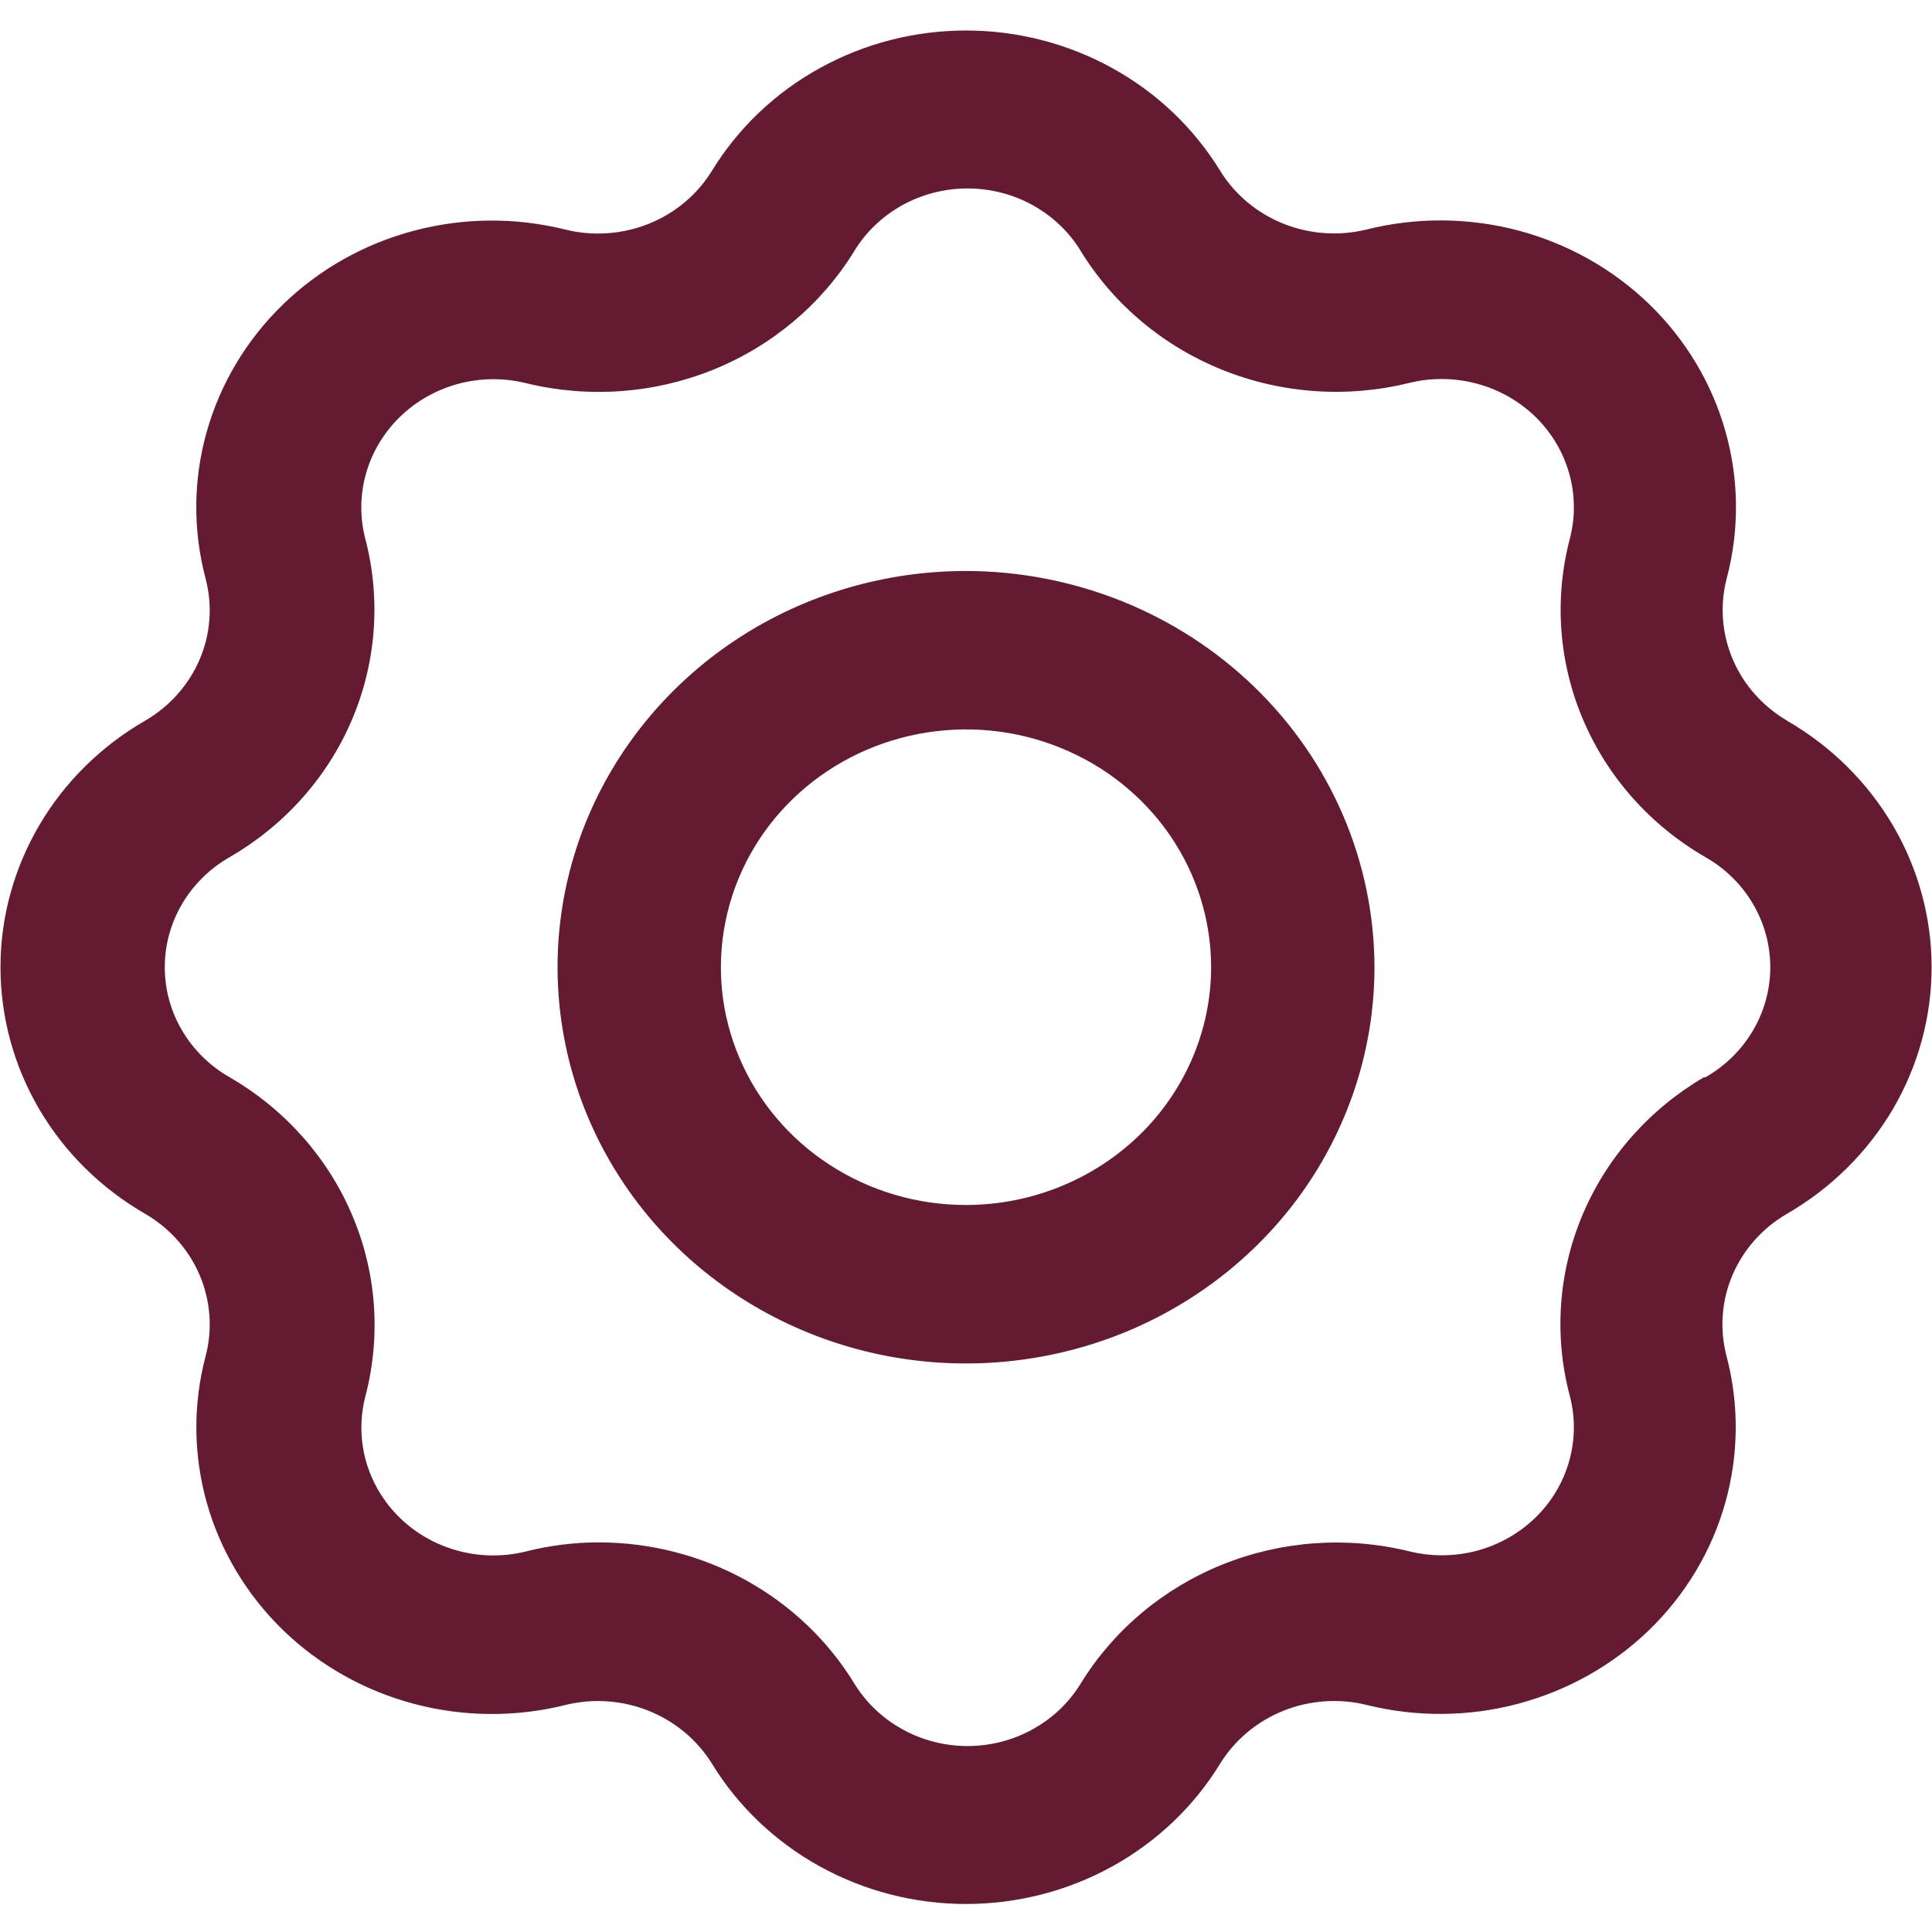 <svg width="24" height="24" viewBox="0 0 24 24" fill="none" xmlns="http://www.w3.org/2000/svg">
<g clip-path="url(#clip0_13_1280)">
<path d="M22.2 8.952C21.896 8.774 21.659 8.507 21.524 8.188C21.389 7.87 21.363 7.518 21.45 7.184C21.609 6.584 21.603 5.955 21.434 5.358C21.266 4.761 20.939 4.217 20.488 3.779C20.036 3.342 19.475 3.026 18.859 2.863C18.243 2.701 17.595 2.696 16.977 2.851C16.633 2.935 16.271 2.91 15.943 2.779C15.616 2.648 15.34 2.418 15.158 2.123C14.833 1.592 14.371 1.151 13.817 0.846C13.264 0.54 12.637 0.379 12 0.379C11.363 0.379 10.737 0.54 10.184 0.846C9.63 1.151 9.168 1.592 8.843 2.123C8.661 2.419 8.385 2.65 8.056 2.781C7.728 2.912 7.364 2.937 7.02 2.851C6.403 2.698 5.754 2.703 5.139 2.867C4.524 3.03 3.964 3.346 3.513 3.784C3.062 4.222 2.737 4.766 2.568 5.363C2.4 5.959 2.395 6.588 2.554 7.188C2.642 7.521 2.616 7.873 2.481 8.19C2.345 8.508 2.108 8.775 1.804 8.952C1.256 9.267 0.802 9.716 0.487 10.253C0.172 10.79 0.006 11.397 0.006 12.015C0.006 12.633 0.172 13.241 0.487 13.778C0.802 14.315 1.256 14.763 1.804 15.079C2.109 15.256 2.346 15.524 2.481 15.842C2.616 16.161 2.642 16.513 2.554 16.847C2.396 17.446 2.401 18.075 2.57 18.672C2.739 19.268 3.065 19.812 3.516 20.25C3.967 20.687 4.528 21.003 5.143 21.166C5.758 21.329 6.406 21.334 7.024 21.18C7.368 21.095 7.73 21.121 8.057 21.252C8.385 21.383 8.66 21.613 8.843 21.907C9.168 22.439 9.63 22.879 10.184 23.185C10.737 23.491 11.363 23.652 12 23.652C12.637 23.652 13.264 23.491 13.817 23.185C14.371 22.879 14.833 22.439 15.158 21.907C15.341 21.612 15.617 21.382 15.945 21.251C16.273 21.12 16.636 21.095 16.98 21.18C17.598 21.333 18.247 21.328 18.861 21.164C19.477 21 20.037 20.684 20.488 20.247C20.939 19.809 21.264 19.265 21.432 18.668C21.6 18.071 21.605 17.442 21.447 16.843C21.36 16.51 21.386 16.158 21.521 15.841C21.656 15.523 21.893 15.256 22.197 15.079C22.744 14.763 23.198 14.315 23.514 13.778C23.829 13.241 23.995 12.633 23.995 12.015C23.995 11.397 23.829 10.79 23.514 10.253C23.198 9.716 22.744 9.267 22.197 8.952H22.2ZM21.165 13.383C20.487 13.781 19.958 14.381 19.658 15.093C19.358 15.806 19.303 16.593 19.5 17.338C19.571 17.605 19.568 17.886 19.492 18.153C19.417 18.419 19.271 18.662 19.069 18.857C18.867 19.052 18.616 19.192 18.342 19.265C18.067 19.337 17.777 19.339 17.502 19.27C16.732 19.082 15.92 19.14 15.186 19.435C14.453 19.73 13.837 20.246 13.429 20.907C13.285 21.145 13.079 21.343 12.831 21.48C12.584 21.618 12.304 21.69 12.019 21.69C11.734 21.69 11.454 21.618 11.207 21.48C10.959 21.343 10.753 21.145 10.609 20.907C10.282 20.375 9.818 19.934 9.262 19.628C8.707 19.322 8.079 19.161 7.44 19.16C7.134 19.16 6.829 19.198 6.533 19.273C6.257 19.341 5.967 19.339 5.693 19.265C5.418 19.192 5.168 19.05 4.967 18.855C4.766 18.659 4.621 18.416 4.546 18.149C4.472 17.883 4.47 17.602 4.542 17.334C4.735 16.587 4.676 15.799 4.372 15.088C4.068 14.376 3.536 13.778 2.854 13.383C2.608 13.243 2.405 13.043 2.263 12.803C2.121 12.563 2.047 12.292 2.047 12.015C2.047 11.739 2.121 11.467 2.263 11.227C2.405 10.987 2.608 10.787 2.854 10.647C3.536 10.252 4.069 9.654 4.372 8.941C4.675 8.229 4.733 7.44 4.538 6.693C4.468 6.425 4.472 6.144 4.548 5.878C4.624 5.612 4.771 5.369 4.973 5.174C5.175 4.979 5.425 4.839 5.7 4.766C5.975 4.694 6.264 4.692 6.54 4.761C7.31 4.948 8.121 4.89 8.854 4.595C9.587 4.3 10.202 3.784 10.609 3.124C10.753 2.885 10.959 2.688 11.207 2.55C11.454 2.413 11.734 2.341 12.019 2.341C12.304 2.341 12.584 2.413 12.831 2.55C13.079 2.688 13.285 2.885 13.429 3.124C13.837 3.786 14.454 4.302 15.188 4.596C15.922 4.891 16.735 4.947 17.505 4.757C17.781 4.689 18.071 4.692 18.346 4.766C18.62 4.839 18.87 4.981 19.072 5.176C19.273 5.372 19.418 5.615 19.493 5.881C19.568 6.148 19.571 6.429 19.5 6.696C19.305 7.443 19.363 8.231 19.667 8.943C19.97 9.655 20.502 10.253 21.184 10.647C21.43 10.787 21.634 10.987 21.775 11.227C21.917 11.467 21.991 11.739 21.991 12.015C21.991 12.292 21.917 12.563 21.775 12.803C21.634 13.043 21.43 13.243 21.184 13.383H21.165Z" fill="#641B31"/>
<path d="M12 7.093C10.996 7.093 10.016 7.381 9.181 7.922C8.347 8.463 7.697 9.232 7.312 10.131C6.928 11.031 6.828 12.02 7.024 12.975C7.22 13.93 7.703 14.807 8.412 15.495C9.122 16.184 10.026 16.653 11.01 16.843C11.994 17.033 13.015 16.935 13.942 16.563C14.869 16.19 15.661 15.559 16.219 14.75C16.776 13.94 17.074 12.989 17.074 12.015C17.072 10.71 16.537 9.459 15.585 8.536C14.634 7.614 13.345 7.095 12 7.093ZM12 14.969C11.398 14.969 10.809 14.796 10.308 14.471C9.808 14.147 9.417 13.685 9.187 13.145C8.956 12.606 8.896 12.012 9.014 11.439C9.131 10.866 9.421 10.339 9.847 9.926C10.273 9.513 10.815 9.232 11.406 9.118C11.997 9.004 12.609 9.062 13.165 9.286C13.722 9.509 14.197 9.888 14.532 10.374C14.866 10.86 15.045 11.431 15.045 12.015C15.044 12.798 14.723 13.549 14.152 14.103C13.581 14.656 12.807 14.968 12 14.969Z" fill="#641B31"/>
</g>
<defs>
<clipPath id="clip0_13_1280">
<rect width="24" height="23.284" fill="white" transform="translate(0 0.373)"/>
</clipPath>
</defs>
</svg>
